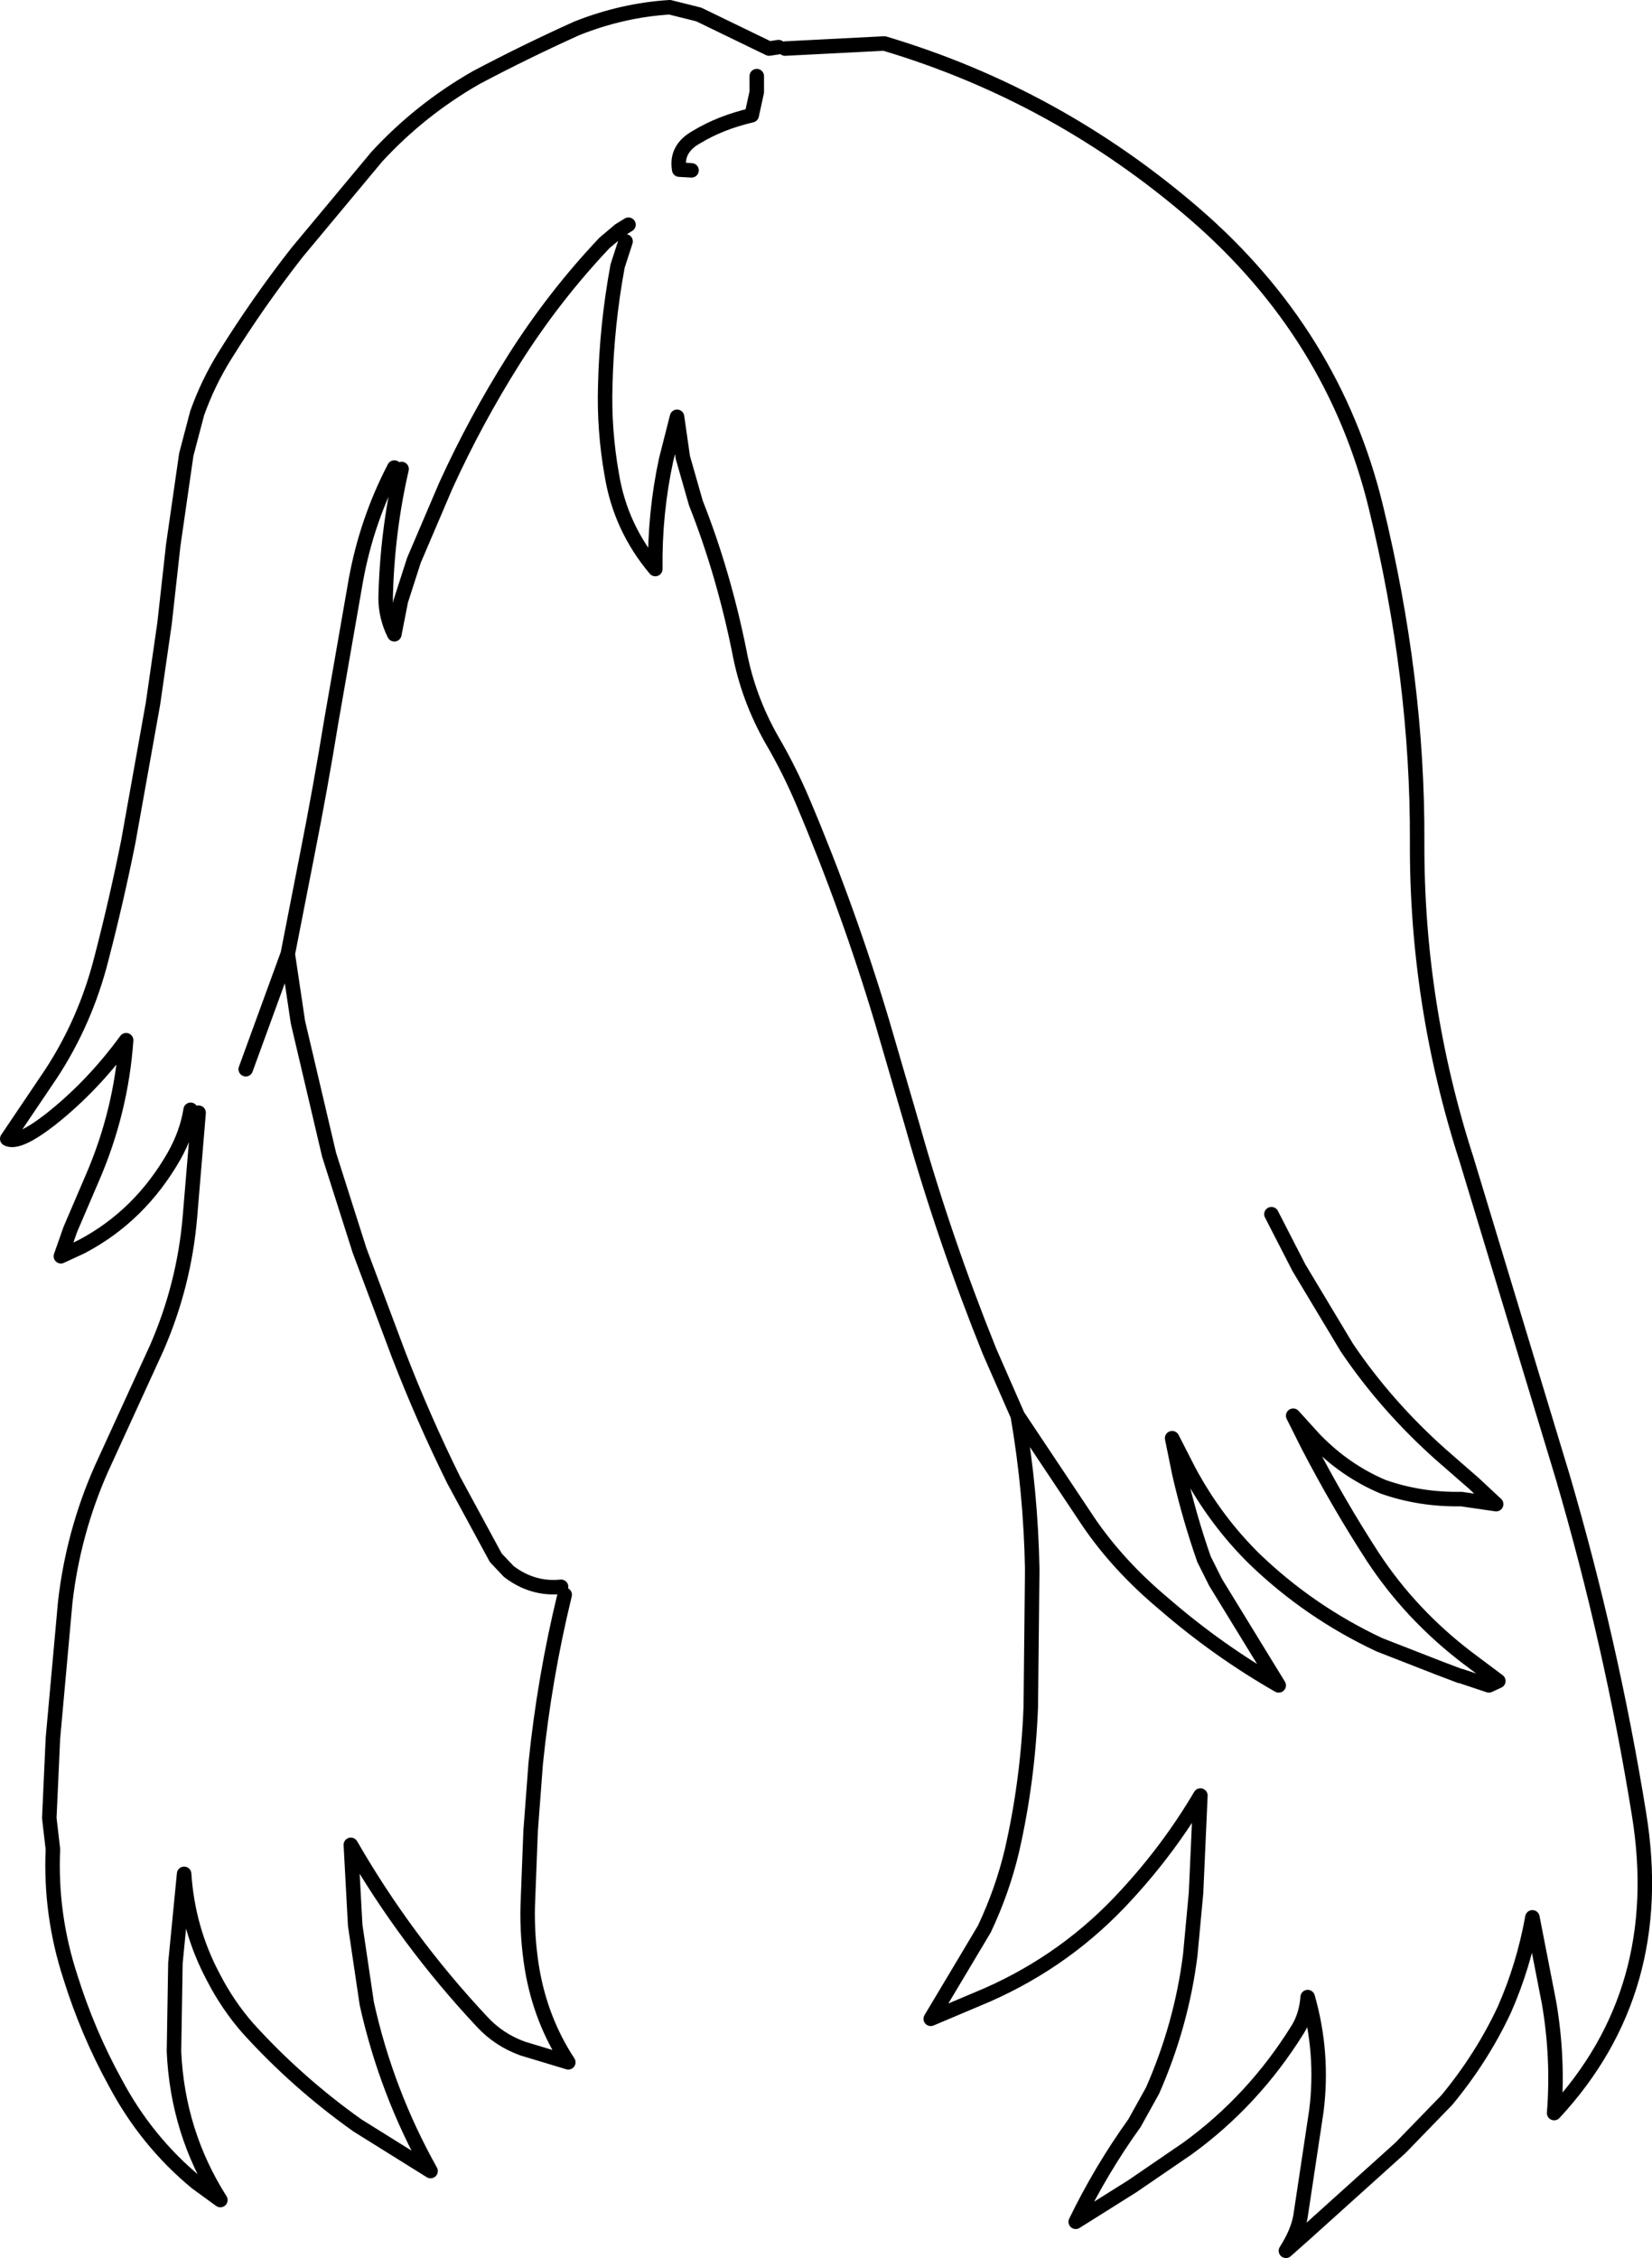 <?xml version="1.0" encoding="UTF-8" standalone="no"?>
<svg xmlns:xlink="http://www.w3.org/1999/xlink" height="155.75px" width="113.95px" xmlns="http://www.w3.org/2000/svg">
  <g transform="matrix(1.0, 0.0, 0.0, 1.0, 56.7, 74.75)">
    <path d="M-2.55 -71.4 L4.3 -71.75 Q16.2 -68.2 25.7 -60.0 35.3 -51.7 38.2 -39.8 41.1 -27.9 41.05 -16.7 41.0 -5.5 44.45 5.2 L51.1 27.15 Q54.45 38.6 56.35 50.35 58.35 62.55 50.5 71.0 50.8 67.2 50.15 63.4 L49.0 57.5 Q48.4 60.85 47.05 63.9 45.5 67.2 43.1 70.1 L39.9 73.4 33.35 79.3 32.0 80.5 Q32.8 79.25 33.0 78.15 L34.1 70.85 Q34.6 66.85 33.5 63.0 33.4 64.3 32.8 65.25 29.75 70.15 25.2 73.45 L21.4 76.05 17.5 78.5 Q19.25 74.9 21.55 71.7 L22.8 69.45 Q24.8 64.9 25.4 60.1 L25.8 55.8 26.1 49.1 Q23.95 52.75 21.0 55.95 16.95 60.4 11.4 62.85 L7.5 64.5 9.8 60.65 11.2 58.3 Q12.45 55.65 13.1 52.9 14.2 48.1 14.4 43.0 L14.5 33.5 Q14.4 28.1 13.5 22.9 L11.55 18.45 Q8.45 10.75 6.25 2.95 L4.15 -4.25 Q1.85 -11.95 -1.3 -19.4 -2.25 -21.65 -3.45 -23.7 -5.1 -26.6 -5.7 -29.8 -6.8 -35.25 -8.7 -40.05 L-9.6 -43.2 -10.0 -46.0 -10.75 -43.05 Q-11.55 -39.35 -11.5 -35.5 -13.9 -38.35 -14.5 -42.0 -15.05 -45.1 -14.95 -48.2 -14.85 -52.35 -14.1 -56.4 L-13.55 -58.1 M-3.0 -71.5 L-3.65 -71.4 -8.5 -73.75 -10.5 -74.25 Q-13.75 -74.05 -16.9 -72.8 -20.45 -71.2 -23.85 -69.4 -27.7 -67.2 -30.7 -63.95 L-36.2 -57.35 Q-38.9 -53.9 -41.2 -50.2 -42.35 -48.35 -43.1 -46.25 L-43.85 -43.4 -44.75 -37.15 -45.35 -31.75 -46.15 -26.2 -47.85 -16.7 Q-48.65 -12.7 -49.7 -8.65 -50.8 -4.3 -53.2 -0.65 L-56.2 3.8 Q-55.45 4.2 -53.2 2.45 -50.3 0.15 -48.0 -3.0 -48.35 1.95 -50.35 6.55 L-51.85 10.05 -52.5 11.9 -51.2 11.3 -51.0 11.2 Q-47.05 9.1 -44.7 5.0 -43.8 3.4 -43.55 1.8 M-9.0 -63.0 L-9.85 -63.05 Q-10.1 -64.5 -8.65 -65.3 -7.0 -66.3 -4.85 -66.8 L-4.5 -68.4 -4.5 -69.5 M-13.35 -59.25 L-14.0 -58.85 -14.05 -58.8 -15.0 -58.0 Q-18.5 -54.3 -21.25 -49.95 -23.9 -45.75 -25.95 -41.25 L-28.15 -36.1 -29.05 -33.3 -29.5 -31.0 Q-30.1 -32.2 -30.1 -33.5 -30.0 -38.05 -29.0 -42.4 M-29.5 -42.5 Q-31.4 -38.85 -32.15 -34.75 L-33.85 -25.0 Q-34.6 -20.4 -35.5 -15.85 L-36.85 -8.95 -36.15 -4.25 -34.0 4.9 -31.9 11.5 -29.2 18.7 Q-27.5 23.1 -25.4 27.35 L-22.5 32.7 -21.6 33.65 Q-19.95 34.9 -18.0 34.7 M-36.85 -8.95 L-39.75 -1.0 M-43.0 2.0 L-43.6 9.2 Q-44.0 13.9 -45.9 18.25 L-49.7 26.55 Q-51.65 30.95 -52.2 35.75 L-53.05 45.15 -53.3 50.65 -53.05 52.8 Q-53.25 57.3 -51.85 61.6 -50.65 65.45 -48.75 68.9 -46.6 72.95 -43.15 75.8 L-41.5 77.0 Q-44.45 72.35 -44.7 66.75 L-44.6 60.65 -44.0 54.5 Q-43.75 58.3 -42.0 61.6 -41.0 63.55 -39.6 65.15 -36.2 68.9 -32.05 71.85 L-27.0 75.0 Q-30.05 69.55 -31.4 63.45 L-32.2 58.05 -32.5 52.5 Q-28.7 59.1 -23.45 64.7 -22.3 65.95 -20.65 66.55 L-17.5 67.5 Q-19.4 64.6 -20.0 61.05 -20.35 58.9 -20.3 56.75 L-20.1 51.55 -19.75 46.9 Q-19.15 41.0 -17.75 35.25 M13.5 22.9 L18.4 30.25 Q20.45 33.25 23.55 35.85 27.3 39.1 31.5 41.5 L27.15 34.4 26.35 32.8 Q25.35 29.95 24.65 26.9 L24.15 24.45 25.3 26.7 Q27.15 30.15 29.85 32.8 33.65 36.45 38.45 38.7 L42.55 40.3 44.0 40.85 44.05 40.85 46.0 41.5 46.65 41.2 44.45 39.55 Q40.6 36.6 38.0 32.65 35.6 28.95 33.5 24.9 L32.5 22.9 33.95 24.5 34.05 24.6 Q36.1 26.7 38.7 27.8 41.25 28.7 44.1 28.65 L46.5 29.0 45.05 27.65 45.0 27.6 42.65 25.55 Q38.9 22.2 36.2 18.2 L32.9 12.7 31.0 9.0" fill="none" stroke="#000000" stroke-linecap="round" stroke-linejoin="round" stroke-width="1.0"/>
  </g>
</svg>
